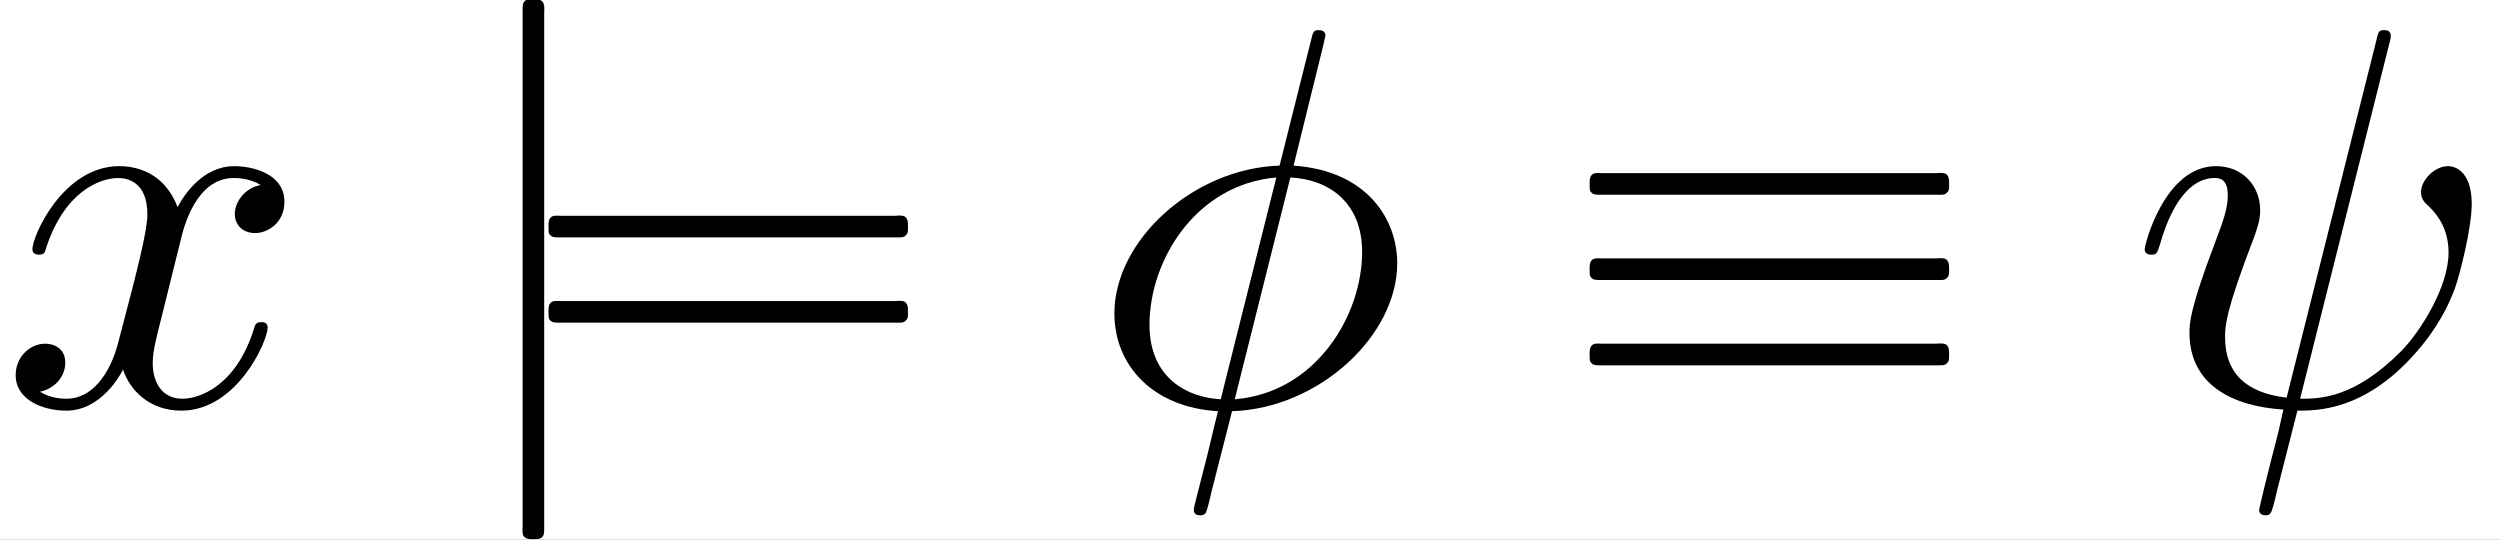 <?xml version='1.0' encoding='UTF-8'?>
<!-- This file was generated by dvisvgm 2.6.3 -->
<svg version='1.1' xmlns='http://www.w3.org/2000/svg' xmlns:xlink='http://www.w3.org/1999/xlink' width='69.22pt' height='14.94pt' viewBox='-21.804 14.811 69.22 14.94'>
<rect x="-21.804" y="14.811" width="69.22" height="14.94" fill="#808080" stroke="none"/>
<defs>
<path id='g0-17' d='M0.628 -4.264C0.548 -4.224 0.558 -4.125 0.558 -4.045C0.558 -4.015 0.558 -3.975 0.568 -3.945C0.588 -3.915 0.608 -3.895 0.638 -3.885C0.677 -3.875 0.717 -3.875 0.757 -3.875H0.946H1.594H5.599H6.745C6.834 -3.875 6.934 -3.875 7.024 -3.875C7.073 -3.875 7.123 -3.875 7.153 -3.915C7.193 -3.945 7.193 -3.995 7.193 -4.045C7.193 -4.134 7.203 -4.254 7.093 -4.274C7.044 -4.284 6.994 -4.274 6.944 -4.274H6.675H5.838H2.142H1.086H0.787C0.737 -4.274 0.677 -4.284 0.628 -4.264ZM0.628 -2.69C0.548 -2.65 0.558 -2.55 0.558 -2.471C0.558 -2.441 0.558 -2.401 0.568 -2.371C0.588 -2.341 0.608 -2.321 0.638 -2.311C0.677 -2.301 0.717 -2.301 0.757 -2.301H0.946H1.594H5.599H6.745C6.834 -2.301 6.934 -2.301 7.024 -2.301C7.073 -2.301 7.123 -2.301 7.153 -2.341C7.193 -2.371 7.193 -2.421 7.193 -2.471C7.193 -2.56 7.203 -2.68 7.093 -2.7C7.044 -2.71 6.994 -2.7 6.944 -2.7H6.675H5.838H2.142H1.086H0.787C0.737 -2.7 0.677 -2.71 0.628 -2.69ZM0.628 -1.116C0.548 -1.076 0.558 -0.976 0.558 -0.897C0.558 -0.867 0.558 -0.827 0.568 -0.797C0.588 -0.767 0.608 -0.747 0.638 -0.737C0.677 -0.727 0.717 -0.727 0.757 -0.727H0.946H1.594H5.599H6.745C6.834 -0.727 6.934 -0.727 7.024 -0.727C7.073 -0.727 7.123 -0.727 7.153 -0.767C7.193 -0.797 7.193 -0.847 7.193 -0.897C7.193 -0.986 7.203 -1.106 7.093 -1.126C7.044 -1.136 6.994 -1.126 6.944 -1.126H6.675H5.838H2.142H1.086H0.787C0.737 -1.126 0.677 -1.136 0.628 -1.116Z'/>
<path id='g0-124' d='M1.255 -7.472C1.196 -7.442 1.186 -7.382 1.186 -7.323C1.186 -7.193 1.186 -7.064 1.186 -6.934V-5.29V0.707V1.903V2.242C1.186 2.291 1.176 2.361 1.196 2.411C1.235 2.491 1.335 2.481 1.405 2.481C1.435 2.481 1.474 2.481 1.504 2.471C1.564 2.451 1.584 2.391 1.584 2.331C1.584 2.202 1.584 2.072 1.584 1.943V0.259V-5.719V-6.874V-7.223C1.584 -7.283 1.594 -7.342 1.574 -7.402C1.544 -7.492 1.445 -7.482 1.365 -7.482C1.325 -7.482 1.285 -7.482 1.255 -7.472Z'/>
<path id='g0-249' d='M0.628 -3.477C0.548 -3.437 0.558 -3.337 0.558 -3.258C0.558 -3.228 0.558 -3.188 0.568 -3.158C0.588 -3.128 0.608 -3.108 0.638 -3.098C0.677 -3.088 0.717 -3.088 0.757 -3.088H0.946H1.594H5.599H6.745C6.834 -3.088 6.934 -3.088 7.024 -3.088C7.073 -3.088 7.123 -3.088 7.153 -3.128C7.193 -3.158 7.193 -3.208 7.193 -3.258C7.193 -3.347 7.203 -3.467 7.093 -3.487C7.044 -3.497 6.994 -3.487 6.944 -3.487H6.675H5.838H2.142H1.086H0.787C0.737 -3.487 0.677 -3.497 0.628 -3.477ZM0.628 -1.903C0.548 -1.863 0.558 -1.763 0.558 -1.684C0.558 -1.654 0.558 -1.614 0.568 -1.584C0.588 -1.554 0.608 -1.534 0.638 -1.524C0.677 -1.514 0.717 -1.514 0.757 -1.514H0.946H1.594H5.599H6.745C6.834 -1.514 6.934 -1.514 7.024 -1.514C7.073 -1.514 7.123 -1.514 7.153 -1.554C7.193 -1.584 7.193 -1.634 7.193 -1.684C7.193 -1.773 7.203 -1.893 7.093 -1.913C7.044 -1.923 6.994 -1.913 6.944 -1.913H6.675H5.838H2.142H1.086H0.787C0.737 -1.913 0.677 -1.923 0.628 -1.903Z'/>
<path id='g1-30' d='M4.354 -6.675C4.354 -6.695 4.384 -6.804 4.384 -6.814S4.384 -6.914 4.264 -6.914C4.164 -6.914 4.154 -6.884 4.115 -6.715L3.537 -4.413C1.953 -4.364 0.488 -3.039 0.488 -1.684C0.488 -0.737 1.186 0.05 2.401 0.12C2.321 0.428 2.252 0.747 2.172 1.056C2.052 1.524 1.953 1.903 1.953 1.933C1.953 2.032 2.022 2.042 2.072 2.042S2.142 2.032 2.172 2.002C2.192 1.983 2.252 1.743 2.281 1.604L2.66 0.12C4.264 0.07 5.709 -1.275 5.709 -2.61C5.709 -3.397 5.181 -4.314 3.796 -4.413L4.354 -6.675ZM2.451 -0.1C1.853 -0.13 1.136 -0.478 1.136 -1.474C1.136 -2.67 1.993 -4.065 3.477 -4.194L2.451 -0.1ZM3.736 -4.194C4.493 -4.154 5.061 -3.696 5.061 -2.819C5.061 -1.644 4.204 -0.219 2.71 -0.1L3.736 -4.194Z'/>
<path id='g1-32' d='M4.802 -6.655C4.812 -6.695 4.832 -6.755 4.832 -6.804C4.832 -6.904 4.762 -6.914 4.712 -6.914C4.613 -6.914 4.603 -6.894 4.563 -6.715L2.909 -0.13C2.152 -0.219 1.773 -0.588 1.773 -1.245C1.773 -1.445 1.773 -1.704 2.311 -3.098C2.351 -3.218 2.421 -3.387 2.421 -3.587C2.421 -4.035 2.102 -4.403 1.604 -4.403C0.658 -4.403 0.289 -2.959 0.289 -2.869C0.289 -2.77 0.389 -2.77 0.408 -2.77C0.508 -2.77 0.518 -2.79 0.568 -2.949C0.837 -3.895 1.235 -4.184 1.574 -4.184C1.654 -4.184 1.823 -4.184 1.823 -3.866C1.823 -3.606 1.724 -3.357 1.594 -3.009C1.116 -1.753 1.116 -1.494 1.116 -1.325C1.116 -0.379 1.893 0.03 2.849 0.09C2.77 0.448 2.77 0.468 2.63 0.996C2.6 1.106 2.401 1.913 2.401 1.943C2.401 1.953 2.401 2.042 2.521 2.042C2.54 2.042 2.59 2.042 2.61 2.002C2.64 1.983 2.7 1.733 2.73 1.594L3.108 0.11C3.477 0.11 4.354 0.11 5.29 -0.956C5.699 -1.415 5.908 -1.853 6.017 -2.152C6.107 -2.401 6.326 -3.268 6.326 -3.706C6.326 -4.264 6.057 -4.403 5.888 -4.403C5.639 -4.403 5.39 -4.144 5.39 -3.925C5.39 -3.796 5.45 -3.736 5.539 -3.656C5.649 -3.547 5.898 -3.288 5.898 -2.809C5.898 -2.172 5.38 -1.355 5.031 -0.996C4.154 -0.11 3.517 -0.11 3.158 -0.11L4.802 -6.655Z'/>
<path id='g1-120' d='M3.328 -3.009C3.387 -3.268 3.616 -4.184 4.314 -4.184C4.364 -4.184 4.603 -4.184 4.812 -4.055C4.533 -4.005 4.334 -3.756 4.334 -3.517C4.334 -3.357 4.443 -3.168 4.712 -3.168C4.932 -3.168 5.25 -3.347 5.25 -3.746C5.25 -4.264 4.663 -4.403 4.324 -4.403C3.746 -4.403 3.397 -3.875 3.278 -3.646C3.029 -4.304 2.491 -4.403 2.202 -4.403C1.166 -4.403 0.598 -3.118 0.598 -2.869C0.598 -2.77 0.697 -2.77 0.717 -2.77C0.797 -2.77 0.827 -2.79 0.847 -2.879C1.186 -3.935 1.843 -4.184 2.182 -4.184C2.371 -4.184 2.72 -4.095 2.72 -3.517C2.72 -3.208 2.55 -2.54 2.182 -1.146C2.022 -0.528 1.674 -0.11 1.235 -0.11C1.176 -0.11 0.946 -0.11 0.737 -0.239C0.986 -0.289 1.205 -0.498 1.205 -0.777C1.205 -1.046 0.986 -1.126 0.837 -1.126C0.538 -1.126 0.289 -0.867 0.289 -0.548C0.289 -0.09 0.787 0.11 1.225 0.11C1.883 0.11 2.242 -0.588 2.271 -0.648C2.391 -0.279 2.75 0.11 3.347 0.11C4.374 0.11 4.941 -1.176 4.941 -1.425C4.941 -1.524 4.852 -1.524 4.822 -1.524C4.732 -1.524 4.712 -1.484 4.692 -1.415C4.364 -0.349 3.686 -0.11 3.367 -0.11C2.979 -0.11 2.819 -0.428 2.819 -0.767C2.819 -0.986 2.879 -1.205 2.989 -1.644L3.328 -3.009Z'/>
</defs>
<g id='page1' transform='matrix(1.5 0 0 1.5 0 0)'>
<rect x='-14.536' y='9.874' width='46.146' height='9.96' fill='#fff'/>
<use x='-14.536' y='17.344' xlink:href='#g1-120'/>
<use x='-6.075' y='17.344' xlink:href='#g0-124'/>
<use x='-4.969' y='17.344' xlink:href='#g0-249'/>
<use x='5.546' y='17.344' xlink:href='#g1-30'/>
<use x='14.249' y='17.344' xlink:href='#g0-17'/>
<use x='24.763' y='17.344' xlink:href='#g1-32'/>
</g>
</svg>
